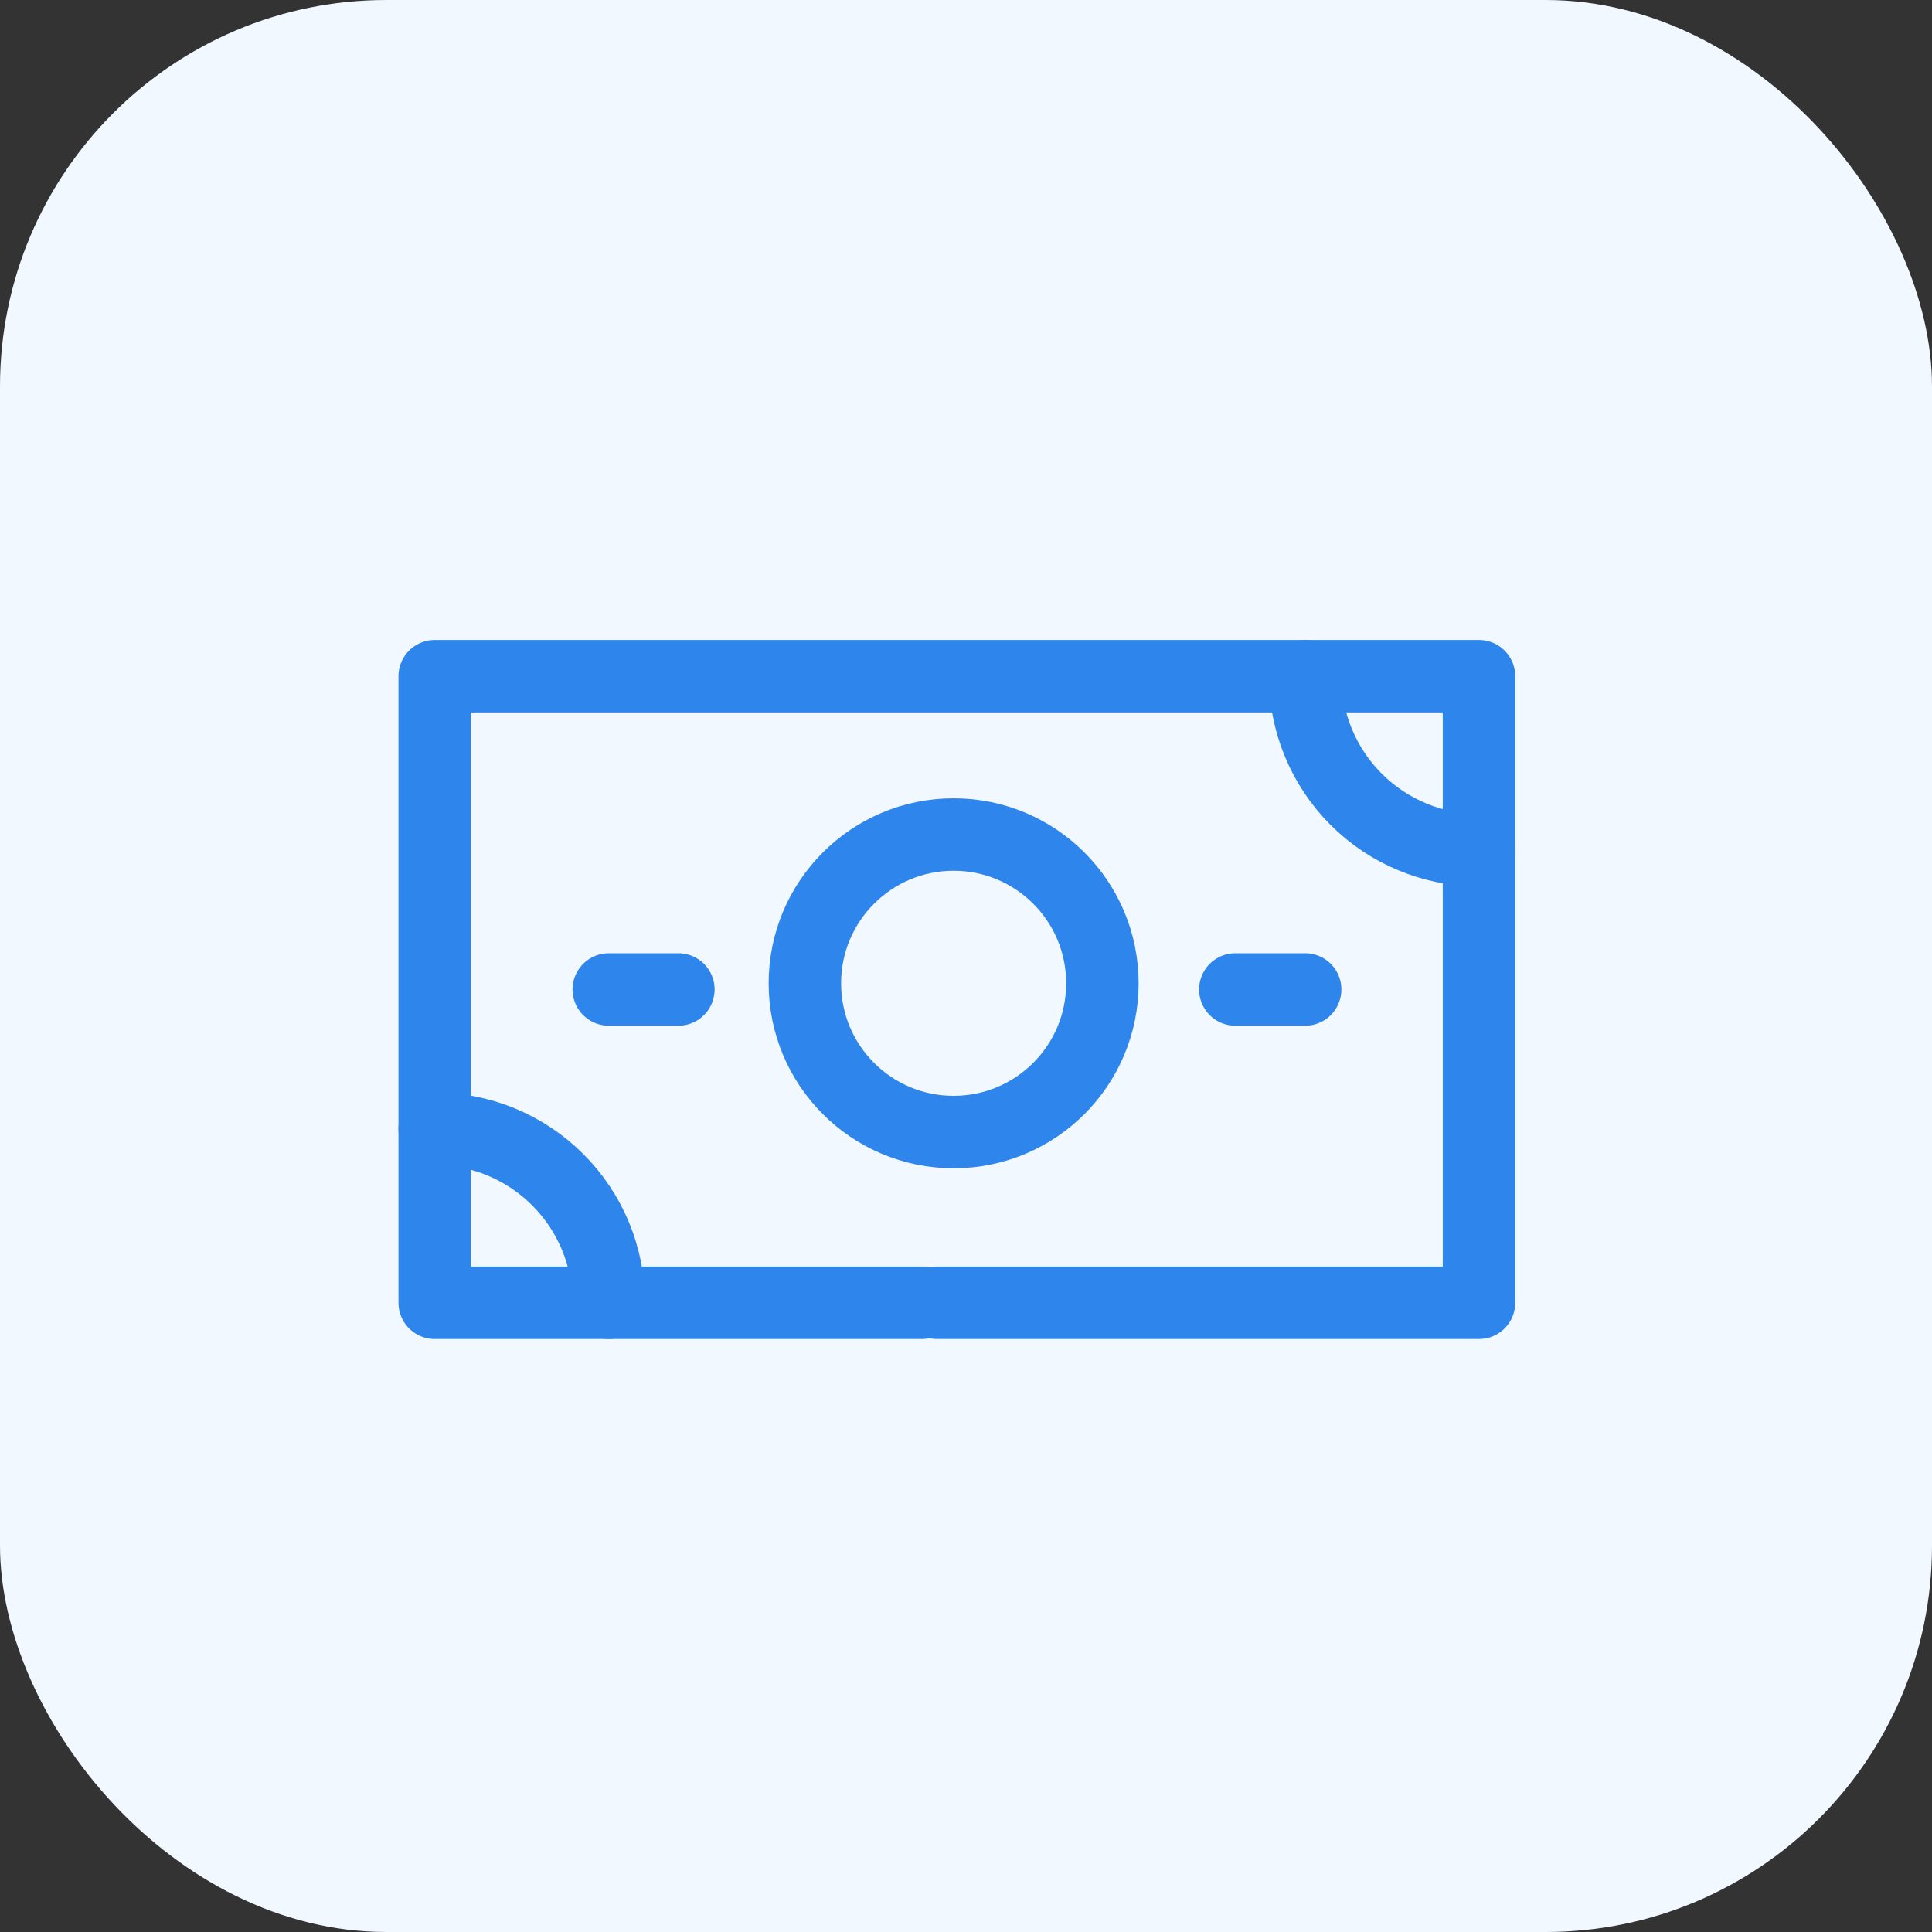 <svg width="40" height="40" viewBox="0 0 40 40" fill="none" xmlns="http://www.w3.org/2000/svg">
<rect x="0" y="0" width="40" height="40" fill="#333333" stroke="none"/>
<rect width="40" height="40" rx="8" fill="#F2F8FF"/>
<path d="M19.09 26.973H9V14H30.621V26.973H19.397" stroke="#2E85EC" stroke-width="1.5" stroke-miterlimit="10" stroke-linecap="round" stroke-linejoin="round"/>
<path d="M19.744 23.438C21.445 23.438 22.824 22.059 22.824 20.358C22.824 18.657 21.445 17.278 19.744 17.278C18.043 17.278 16.664 18.657 16.664 20.358C16.664 22.059 18.043 23.438 19.744 23.438Z" stroke="#2E85EC" stroke-width="1.5" stroke-miterlimit="10" stroke-linecap="round" stroke-linejoin="round"/>
<path d="M12.604 20.486H14.045M25.576 20.486H27.022M30.621 17.604C29.666 17.602 28.75 17.222 28.076 16.547C27.401 15.871 27.022 14.955 27.022 14M9 23.369C9.956 23.369 10.872 23.749 11.548 24.425C12.224 25.101 12.604 26.017 12.604 26.973" stroke="#2E85EC" stroke-width="1.5" stroke-miterlimit="10" stroke-linecap="round" stroke-linejoin="round"/>
</svg>
